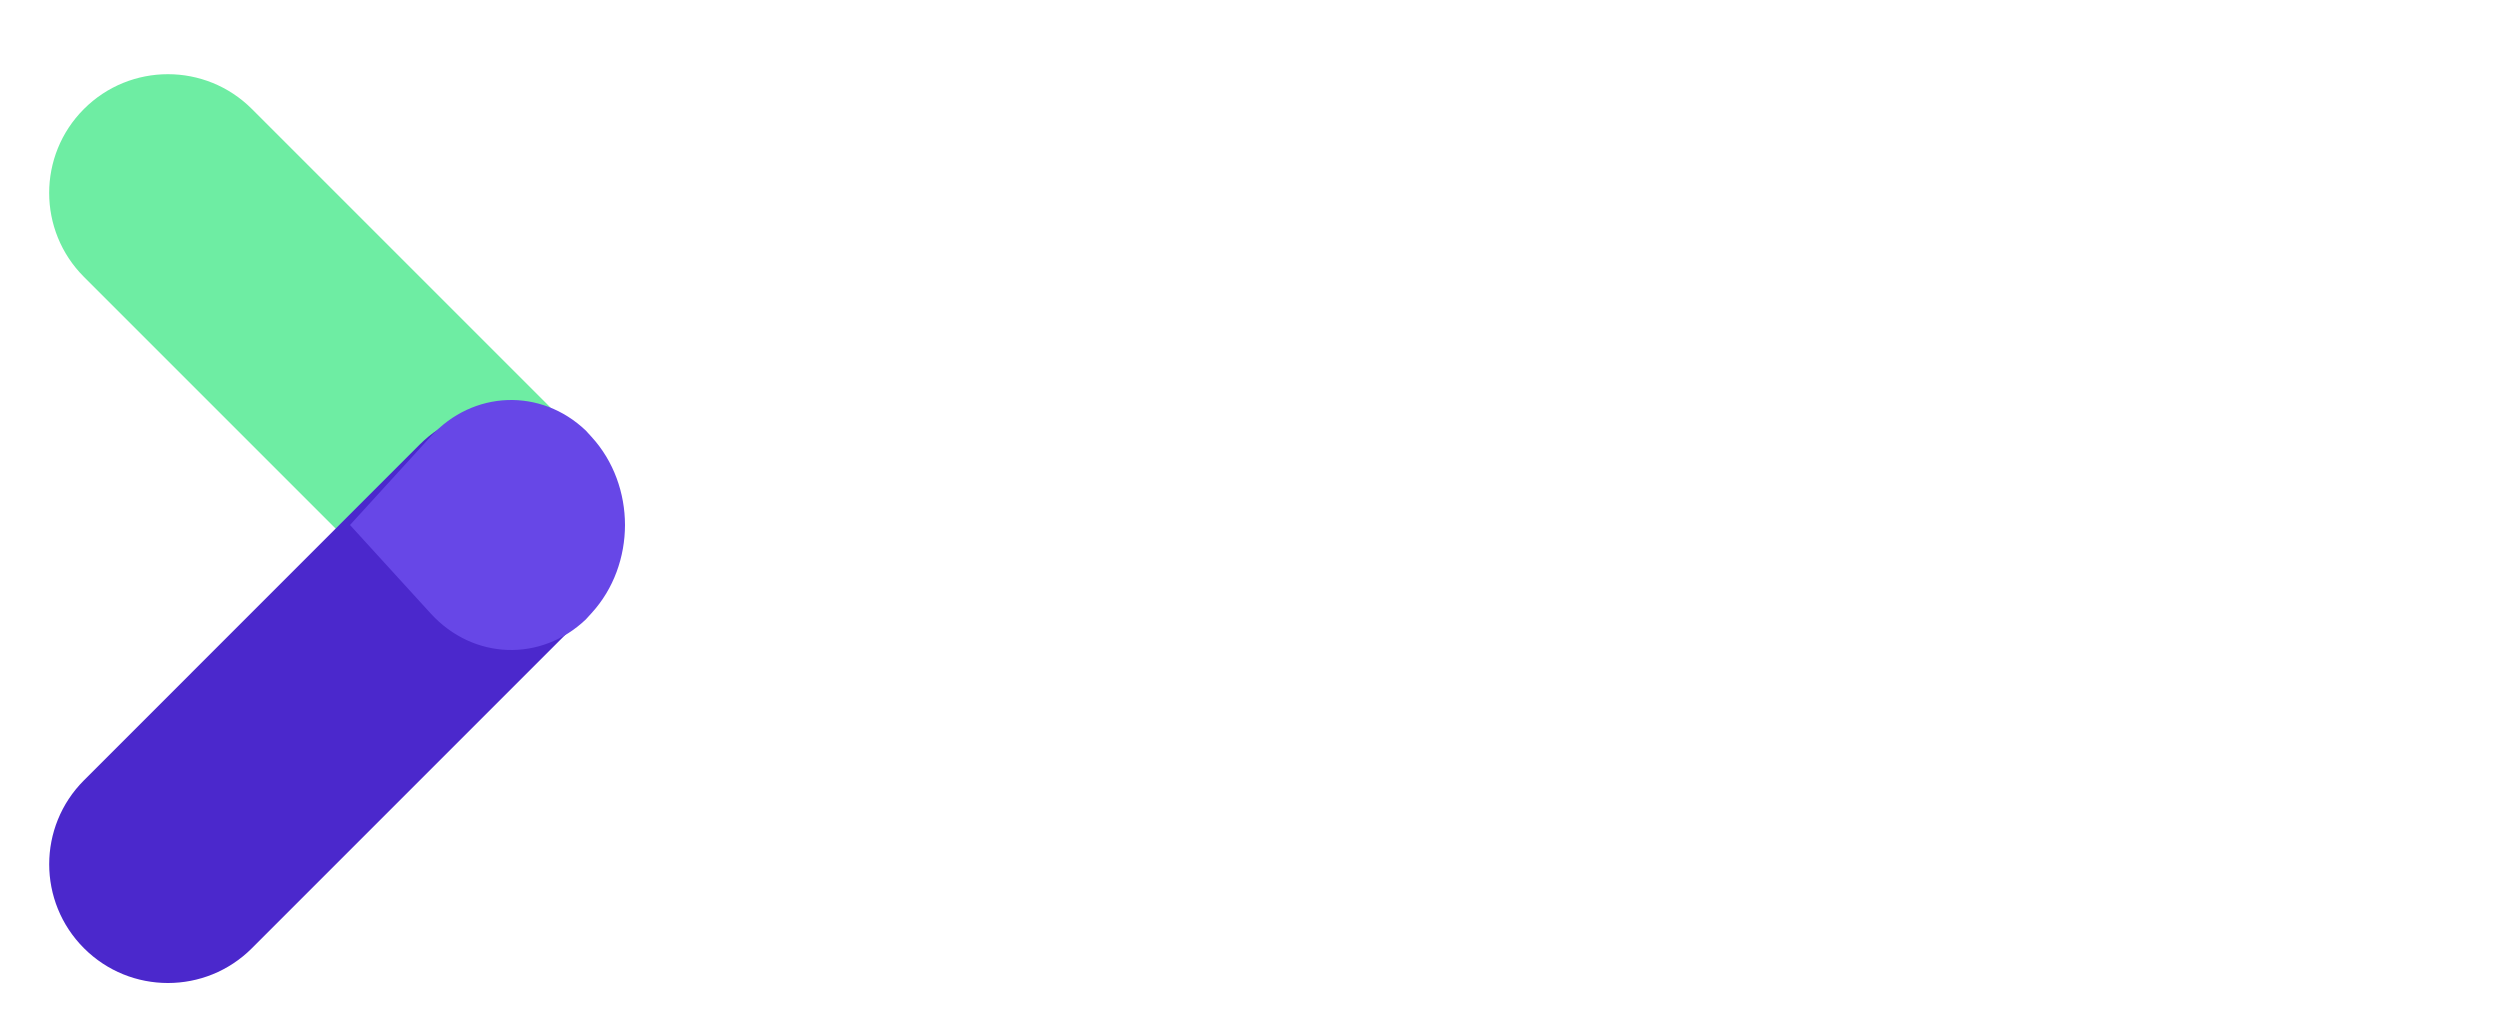 <svg width="100" height="41" viewBox="0 0 100 41" fill="none" xmlns="http://www.w3.org/2000/svg">
<g filter="url(#filter0_d_810_318)">
<path d="M3.358 3.359C5.213 1.504 8.221 1.504 10.075 3.359L23.51 16.793C25.365 18.648 25.365 21.656 23.51 23.511C21.655 25.366 18.648 25.366 16.793 23.511L3.358 10.076C1.503 8.221 1.503 5.214 3.358 3.359Z" fill="#6EEDA3"/>
<path d="M3.359 36.929C1.504 35.074 1.504 32.067 3.359 30.212L16.793 16.777C18.648 14.922 21.656 14.922 23.511 16.777C25.366 18.632 25.366 21.639 23.511 23.494L10.076 36.929C8.221 38.784 5.214 38.784 3.359 36.929Z" fill="#4B28CC"/>
<path fill-rule="evenodd" clip-rule="evenodd" d="M23.433 23.777C21.644 25.484 18.93 25.404 17.227 23.538L14 20L17.227 16.462C18.93 14.596 21.644 14.516 23.433 16.223L23.666 16.479C24.554 17.452 24.998 18.727 25 20.002C24.997 21.276 24.553 22.549 23.666 23.521L23.433 23.777Z" fill="#6747E7"/>
</g>
<path d="M41.743 20.404C41.743 21.036 41.633 21.632 41.414 22.191C41.195 22.745 40.88 23.233 40.47 23.654C40.066 24.069 39.574 24.399 38.995 24.643C38.422 24.881 37.779 25 37.065 25C36.779 25 36.506 24.975 36.248 24.925C35.989 24.875 35.745 24.806 35.514 24.718C35.284 24.629 35.071 24.526 34.874 24.41C34.677 24.294 34.498 24.172 34.335 24.044L34.217 24.709H32V13H34.604V16.582C34.919 16.355 35.281 16.169 35.691 16.025C36.107 15.881 36.579 15.809 37.107 15.809C37.827 15.809 38.473 15.931 39.046 16.174C39.619 16.418 40.105 16.748 40.504 17.163C40.903 17.579 41.209 18.067 41.423 18.626C41.636 19.18 41.743 19.773 41.743 20.404ZM39.13 20.396C39.13 20.042 39.071 19.72 38.953 19.432C38.835 19.139 38.672 18.889 38.464 18.684C38.257 18.474 38.009 18.313 37.723 18.202C37.442 18.086 37.138 18.028 36.812 18.028C36.492 18.028 36.189 18.086 35.902 18.202C35.621 18.313 35.374 18.474 35.16 18.684C34.953 18.889 34.787 19.139 34.663 19.432C34.54 19.72 34.478 20.042 34.478 20.396C34.478 20.756 34.537 21.086 34.655 21.385C34.779 21.679 34.944 21.931 35.152 22.141C35.366 22.346 35.613 22.507 35.894 22.623C36.175 22.734 36.478 22.79 36.804 22.79C37.124 22.79 37.425 22.734 37.706 22.623C37.992 22.507 38.24 22.343 38.447 22.133C38.661 21.922 38.827 21.67 38.945 21.377C39.068 21.083 39.13 20.756 39.13 20.396Z" fill="white"/>
<path d="M57.58 24.709H54.967V20.122C54.967 19.402 54.846 18.873 54.605 18.535C54.363 18.197 54.003 18.028 53.526 18.028C53.245 18.028 52.989 18.075 52.759 18.169C52.528 18.263 52.332 18.399 52.169 18.576C52.006 18.753 51.877 18.97 51.781 19.224C51.691 19.474 51.643 19.756 51.638 20.072V24.709H49.017V20.122C49.017 19.402 48.896 18.873 48.654 18.535C48.413 18.197 48.053 18.028 47.575 18.028C47.289 18.028 47.028 18.078 46.792 18.177C46.561 18.271 46.362 18.413 46.193 18.601C46.03 18.79 45.904 19.019 45.814 19.291C45.73 19.557 45.688 19.859 45.688 20.197V24.709H43.083V16.091H45.182L45.334 16.69C45.66 16.451 46.044 16.247 46.488 16.075C46.938 15.903 47.435 15.817 47.98 15.817C48.559 15.817 49.076 15.917 49.531 16.116C49.986 16.31 50.374 16.587 50.694 16.947C50.868 16.798 51.065 16.654 51.284 16.515C51.503 16.377 51.742 16.258 52 16.158C52.264 16.053 52.548 15.97 52.852 15.909C53.16 15.848 53.489 15.817 53.838 15.817C54.444 15.817 54.981 15.914 55.447 16.108C55.914 16.302 56.304 16.582 56.619 16.947C56.939 17.313 57.178 17.759 57.335 18.285C57.498 18.806 57.58 19.396 57.58 20.055V24.709Z" fill="white"/>
<path d="M64.112 13.715L65.983 13.698V16.091H68.52V18.294H65.983V21.319C65.983 21.584 66.014 21.806 66.076 21.983C66.143 22.155 66.23 22.294 66.337 22.399C66.45 22.499 66.582 22.568 66.733 22.607C66.885 22.645 67.048 22.665 67.222 22.665H68.68L68.663 24.767H66.969C66.48 24.767 66.017 24.726 65.579 24.643C65.146 24.554 64.767 24.388 64.441 24.144C64.115 23.895 63.856 23.549 63.665 23.105C63.48 22.657 63.387 22.069 63.387 21.343V18.294H61.997V16.332C63.202 16.195 64.112 15.175 64.112 13.962V13.715Z" fill="white"/>
<path d="M69.523 20.404C69.523 19.773 69.641 19.18 69.877 18.626C70.113 18.067 70.445 17.579 70.872 17.163C71.304 16.748 71.816 16.421 72.406 16.183C73.001 15.939 73.659 15.817 74.378 15.817C75.103 15.817 75.763 15.939 76.359 16.183C76.96 16.421 77.474 16.748 77.901 17.163C78.334 17.579 78.668 18.067 78.904 18.626C79.145 19.18 79.266 19.773 79.266 20.404C79.266 20.582 79.258 20.72 79.241 20.82C79.23 20.92 79.216 21.019 79.199 21.119H72.212C72.279 21.391 72.383 21.634 72.524 21.85C72.67 22.067 72.838 22.252 73.029 22.407C73.226 22.557 73.439 22.673 73.67 22.756C73.9 22.839 74.142 22.881 74.395 22.881C74.805 22.881 75.162 22.795 75.465 22.623C75.769 22.451 75.999 22.233 76.156 21.967H78.971C78.842 22.343 78.645 22.715 78.381 23.08C78.117 23.44 77.791 23.762 77.404 24.044C77.016 24.327 76.566 24.554 76.055 24.726C75.549 24.898 74.99 24.983 74.378 24.983C73.664 24.983 73.01 24.864 72.414 24.626C71.819 24.382 71.307 24.053 70.88 23.637C70.453 23.222 70.119 22.737 69.877 22.183C69.641 21.623 69.523 21.03 69.523 20.404ZM74.395 17.97C73.934 17.97 73.521 18.094 73.156 18.343C72.791 18.587 72.518 18.917 72.338 19.332H76.451C76.361 19.127 76.246 18.942 76.106 18.776C75.965 18.604 75.805 18.46 75.625 18.343C75.451 18.222 75.257 18.13 75.044 18.069C74.836 18.003 74.62 17.97 74.395 17.97Z" fill="white"/>
<path d="M82.79 20.396C82.79 20.767 82.851 21.1 82.975 21.393C83.099 21.687 83.261 21.936 83.464 22.141C83.672 22.341 83.913 22.496 84.189 22.607C84.464 22.712 84.753 22.765 85.057 22.765C85.506 22.765 85.908 22.657 86.262 22.44C86.621 22.219 86.897 21.911 87.088 21.518H89.743C89.625 22.011 89.428 22.471 89.153 22.898C88.883 23.319 88.546 23.684 88.141 23.994C87.737 24.305 87.27 24.546 86.742 24.718C86.22 24.895 85.652 24.983 85.04 24.983C84.326 24.983 83.672 24.864 83.076 24.626C82.48 24.382 81.969 24.053 81.542 23.637C81.115 23.222 80.781 22.737 80.539 22.183C80.303 21.623 80.185 21.03 80.185 20.404C80.185 19.778 80.303 19.188 80.539 18.634C80.775 18.075 81.107 17.587 81.534 17.172C81.966 16.751 82.478 16.418 83.068 16.174C83.663 15.931 84.321 15.809 85.04 15.809C85.652 15.809 86.22 15.898 86.742 16.075C87.265 16.247 87.725 16.488 88.124 16.798C88.529 17.102 88.869 17.468 89.144 17.895C89.42 18.316 89.619 18.776 89.743 19.274L87.088 19.282C86.897 18.884 86.621 18.576 86.262 18.36C85.908 18.139 85.506 18.028 85.057 18.028C84.753 18.028 84.464 18.083 84.189 18.194C83.913 18.299 83.672 18.454 83.464 18.659C83.256 18.864 83.09 19.114 82.966 19.407C82.849 19.695 82.79 20.025 82.79 20.396Z" fill="white"/>
<path d="M100 24.709H97.379V20.122C97.379 19.706 97.334 19.366 97.244 19.1C97.16 18.828 97.036 18.615 96.873 18.46C96.716 18.299 96.522 18.188 96.292 18.127C96.067 18.061 95.811 18.028 95.525 18.028C95.238 18.028 94.974 18.08 94.732 18.186C94.491 18.291 94.283 18.44 94.109 18.634C93.94 18.823 93.808 19.047 93.713 19.308C93.617 19.568 93.569 19.856 93.569 20.172V24.718H90.965V13H93.552L93.536 16.648C93.867 16.416 94.246 16.219 94.673 16.058C95.1 15.898 95.556 15.817 96.039 15.817C96.736 15.817 97.334 15.914 97.834 16.108C98.334 16.302 98.744 16.582 99.064 16.947C99.385 17.313 99.621 17.759 99.772 18.285C99.924 18.812 100 19.407 100 20.072V24.709Z" fill="white"/>
<defs>
<filter id="filter0_d_810_318" x="-1" y="0" width="28.869" height="42.288" filterUnits="userSpaceOnUse" color-interpolation-filters="sRGB">
<feFlood flood-opacity="0" result="BackgroundImageFix"/>
<feColorMatrix in="SourceAlpha" type="matrix" values="0 0 0 0 0 0 0 0 0 0 0 0 0 0 0 0 0 0 127 0" result="hardAlpha"/>
<feOffset dy="1"/>
<feGaussianBlur stdDeviation="0.5"/>
<feComposite in2="hardAlpha" operator="out"/>
<feColorMatrix type="matrix" values="0 0 0 0 0 0 0 0 0 0 0 0 0 0 0 0 0 0 0.25 0"/>
<feBlend mode="normal" in2="BackgroundImageFix" result="effect1_dropShadow_810_318"/>
<feBlend mode="normal" in="SourceGraphic" in2="effect1_dropShadow_810_318" result="shape"/>
</filter>
</defs>
</svg>
